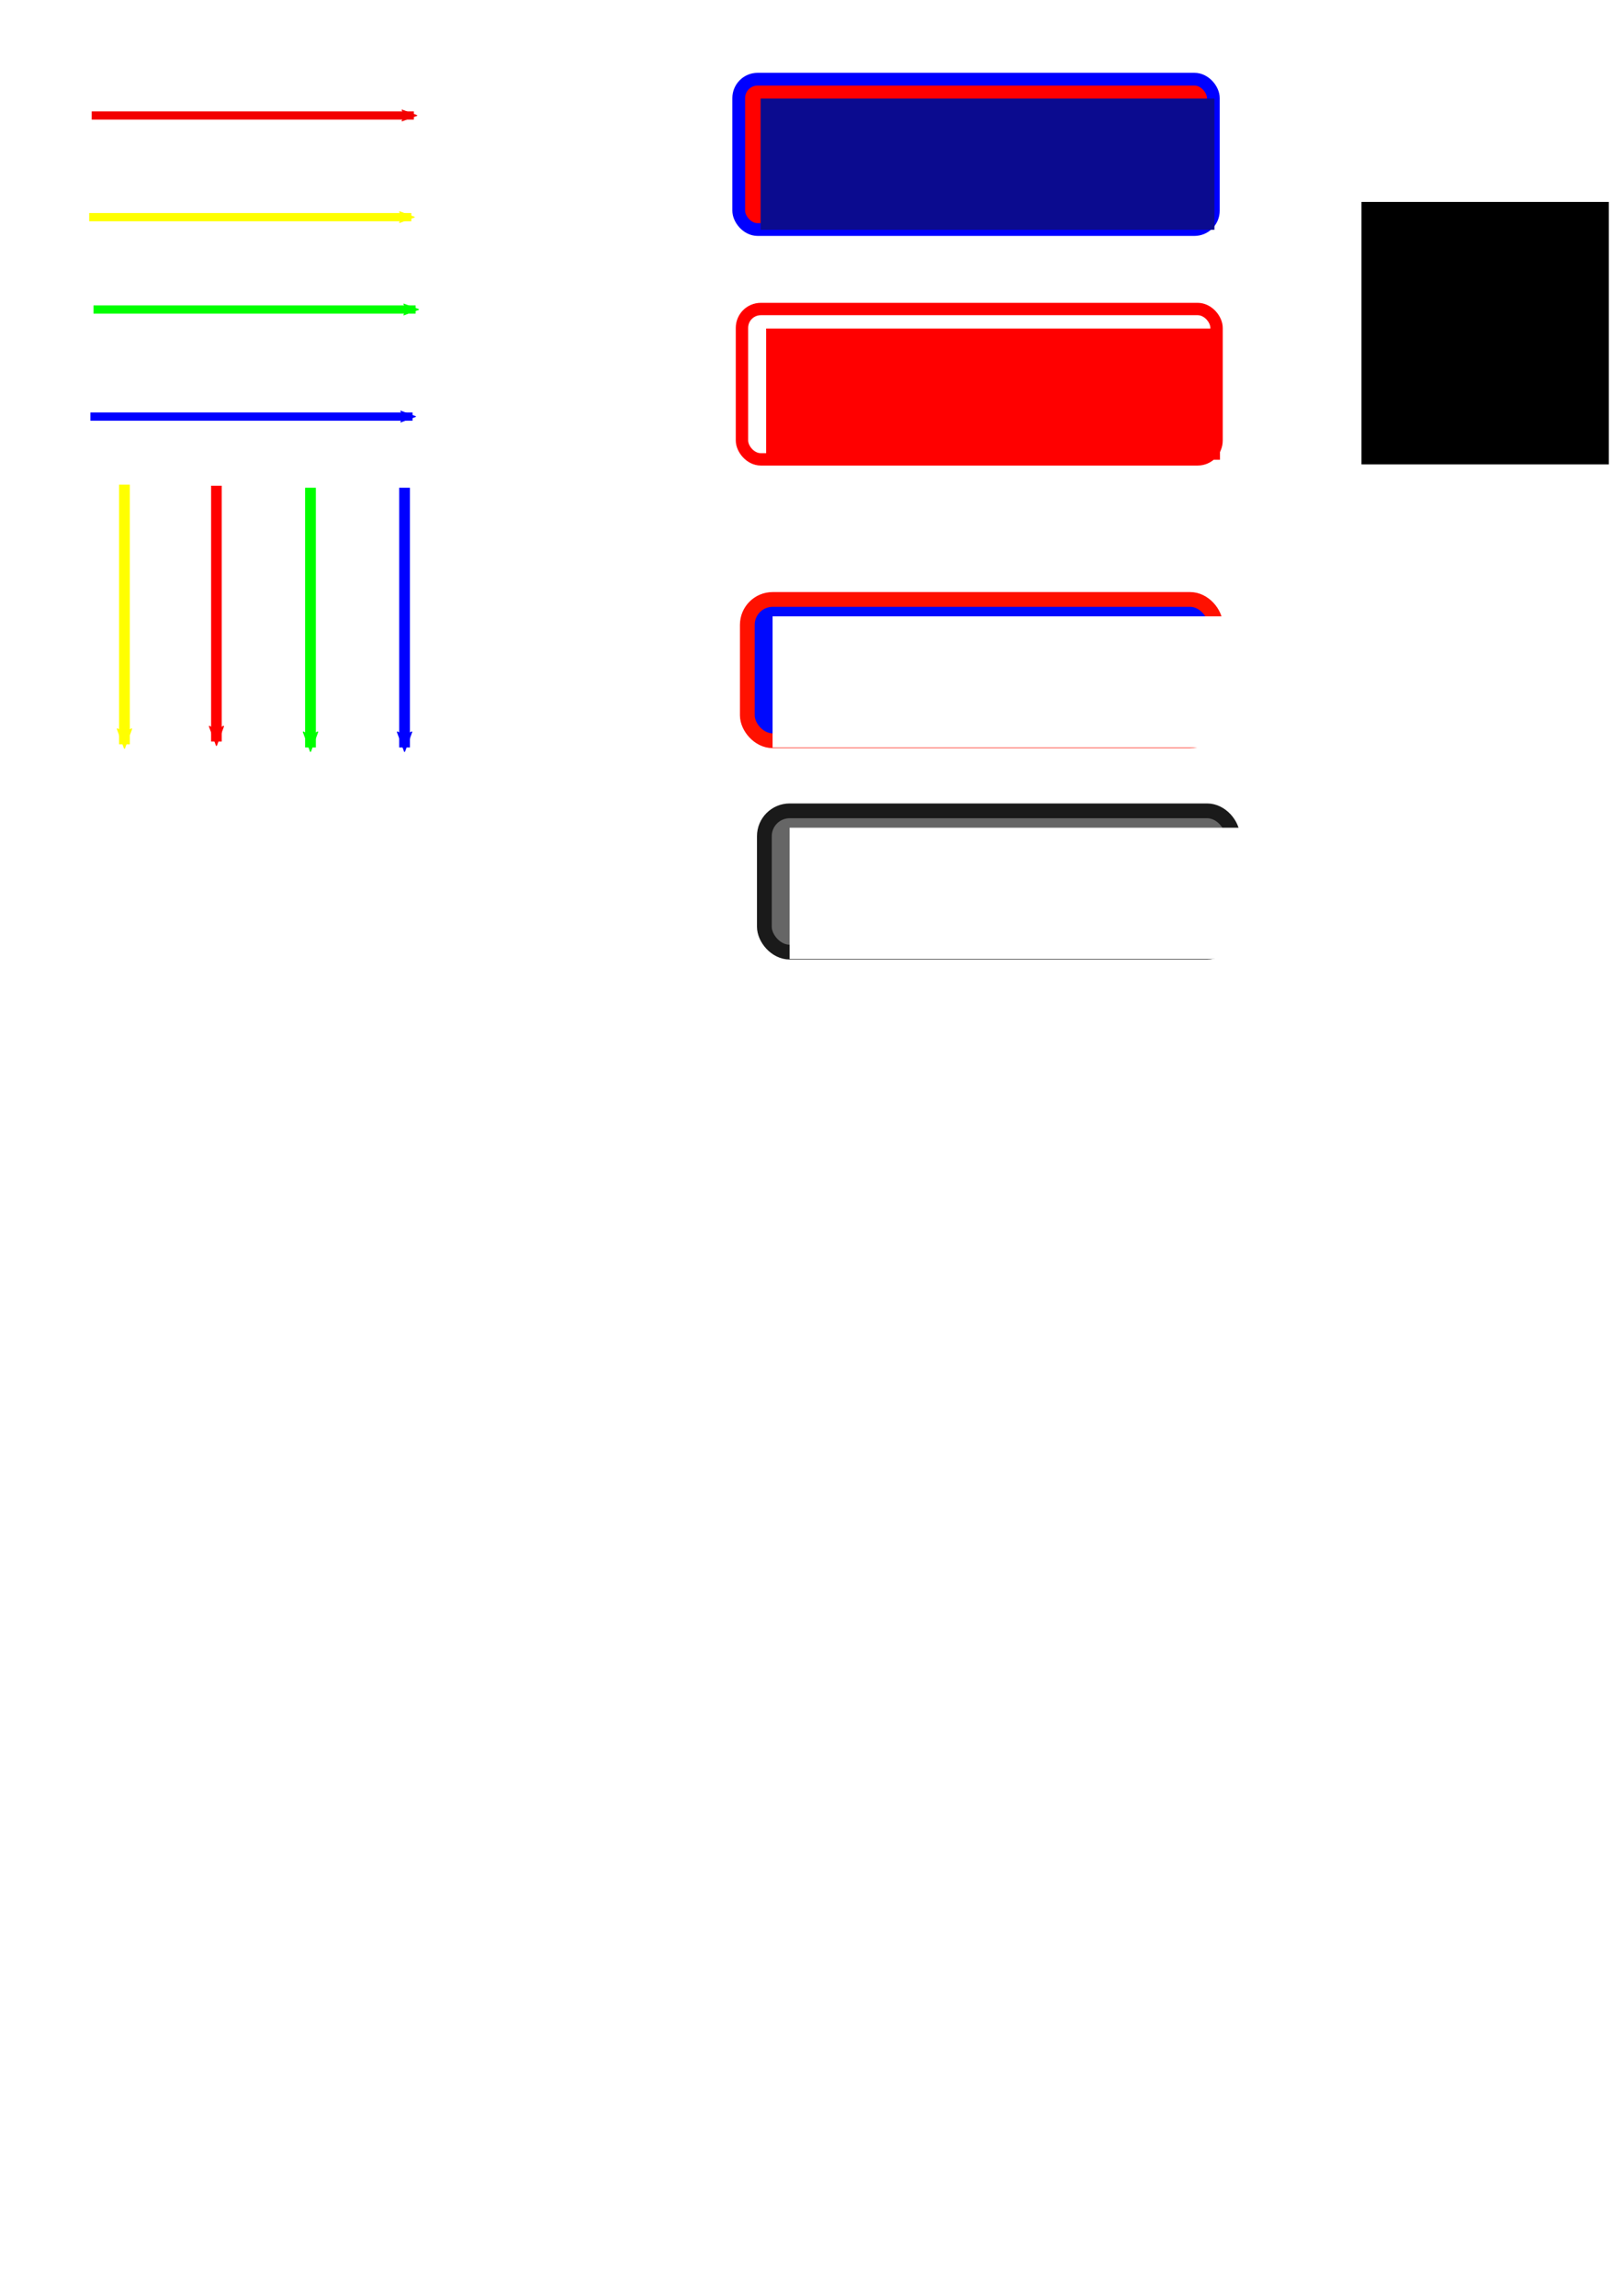 <?xml version="1.0" encoding="UTF-8" standalone="no"?>
<!-- Created with Inkscape (http://www.inkscape.org/) -->

<svg
   xmlns:dc="http://purl.org/dc/elements/1.1/"
   xmlns:cc="http://creativecommons.org/ns#"
   xmlns:rdf="http://www.w3.org/1999/02/22-rdf-syntax-ns#"
   xmlns:svg="http://www.w3.org/2000/svg"
   xmlns="http://www.w3.org/2000/svg"
   xmlns:sodipodi="http://sodipodi.sourceforge.net/DTD/sodipodi-0.dtd"
   xmlns:inkscape="http://www.inkscape.org/namespaces/inkscape"
   width="210mm"
   height="297mm"
   viewBox="0 0 210 297"
   version="1.1"
   id="svg829"
   inkscape:version="0.92.5 (2060ec1f9f, 2020-04-08)"
   sodipodi:docname="Flechas y rectangulos.svg">
  <defs
     id="defs823">
    <marker
       inkscape:stockid="Arrow2Mend"
       orient="auto"
       refY="0.0"
       refX="0.0"
       id="Arrow2Mend"
       style="overflow:visible;"
       inkscape:isstock="true">
      <path
         id="path1403"
         style="fill-rule:evenodd;stroke-width:0.625;stroke-linejoin:round;stroke:#f30000;stroke-opacity:1;fill:#f30000;fill-opacity:1"
         d="M 8.719,4.034 L -2.207,0.016 L 8.719,-4.002 C 6.973,-1.63 6.983,1.616 8.719,4.034 z "
         transform="scale(0.6) rotate(180) translate(0,0)" />
    </marker>
    <marker
       inkscape:stockid="Arrow1Lend"
       orient="auto"
       refY="0.0"
       refX="0.0"
       id="Arrow1Lend"
       style="overflow:visible;"
       inkscape:isstock="true">
      <path
         id="path1379"
         d="M 0.0,0.0 L 5.0,-5.0 L -12.5,0.0 L 5.0,5.0 L 0.0,0.0 z "
         style="fill-rule:evenodd;stroke:#f30000;stroke-width:1pt;stroke-opacity:1;fill:#f30000;fill-opacity:1"
         transform="scale(0.8) rotate(180) translate(12.5,0)" />
    </marker>
    <marker
       inkscape:stockid="Arrow1Lend"
       orient="auto"
       refY="0"
       refX="0"
       id="Arrow1Lend-3"
       style="overflow:visible"
       inkscape:isstock="true">
      <path
         inkscape:connector-curvature="0"
         id="path1379-6"
         d="M 0,0 5,-5 -12.5,0 5,5 Z"
         style="fill:#f30000;fill-opacity:1;fill-rule:evenodd;stroke:#f30000;stroke-width:1pt;stroke-opacity:1"
         transform="matrix(-0.8,0,0,-0.8,-10,0)" />
    </marker>
    <marker
       inkscape:stockid="Arrow2Mend"
       orient="auto"
       refY="0"
       refX="0"
       id="Arrow2Mend-5"
       style="overflow:visible"
       inkscape:isstock="true">
      <path
         inkscape:connector-curvature="0"
         id="path1403-3"
         style="fill:#ffff00;fill-opacity:1;fill-rule:evenodd;stroke:#ffff00;stroke-width:0.625;stroke-linejoin:round;stroke-opacity:1"
         d="M 8.719,4.034 -2.207,0.016 8.719,-4.002 c -1.745,2.372 -1.735,5.617 -6e-7,8.035 z"
         transform="scale(-0.6)" />
    </marker>
    <marker
       inkscape:stockid="Arrow2Mend"
       orient="auto"
       refY="0"
       refX="0"
       id="Arrow2Mend-5-6"
       style="overflow:visible"
       inkscape:isstock="true">
      <path
         inkscape:connector-curvature="0"
         id="path1403-3-2"
         style="fill:#00ff00;fill-opacity:1;fill-rule:evenodd;stroke:#00ff00;stroke-width:0.625;stroke-linejoin:round;stroke-opacity:1"
         d="M 8.719,4.034 -2.207,0.016 8.719,-4.002 c -1.745,2.372 -1.735,5.617 -6e-7,8.035 z"
         transform="scale(-0.6)" />
    </marker>
    <marker
       inkscape:stockid="Arrow2Mend"
       orient="auto"
       refY="0"
       refX="0"
       id="Arrow2Mend-5-1"
       style="overflow:visible"
       inkscape:isstock="true">
      <path
         inkscape:connector-curvature="0"
         id="path1403-3-27"
         style="fill:#0000ff;fill-opacity:1;fill-rule:evenodd;stroke:#0000ff;stroke-width:0.625;stroke-linejoin:round;stroke-opacity:1"
         d="M 8.719,4.034 -2.207,0.016 8.719,-4.002 c -1.745,2.372 -1.735,5.617 -6e-7,8.035 z"
         transform="scale(-0.6)" />
    </marker>
    <marker
       inkscape:stockid="Arrow2Mend"
       orient="auto"
       refY="0"
       refX="0"
       id="Arrow2Mend-5-7"
       style="overflow:visible"
       inkscape:isstock="true">
      <path
         inkscape:connector-curvature="0"
         id="path1403-3-5"
         style="fill:#ffff00;fill-opacity:1;fill-rule:evenodd;stroke:#ffff00;stroke-width:0.625;stroke-linejoin:round;stroke-opacity:1"
         d="M 8.719,4.034 -2.207,0.016 8.719,-4.002 c -1.745,2.372 -1.735,5.617 -6e-7,8.035 z"
         transform="scale(-0.6)" />
    </marker>
    <marker
       inkscape:stockid="Arrow2Mend"
       orient="auto"
       refY="0"
       refX="0"
       id="Arrow2Mend-5-7-3"
       style="overflow:visible"
       inkscape:isstock="true">
      <path
         inkscape:connector-curvature="0"
         id="path1403-3-5-6"
         style="fill:#ffff00;fill-opacity:1;fill-rule:evenodd;stroke:#ffff00;stroke-width:0.625;stroke-linejoin:round;stroke-opacity:1"
         d="M 8.719,4.034 -2.207,0.016 8.719,-4.002 c -1.745,2.372 -1.735,5.617 -6e-7,8.035 z"
         transform="scale(-0.6)" />
    </marker>
    <marker
       inkscape:stockid="Arrow2Mend"
       orient="auto"
       refY="0"
       refX="0"
       id="Arrow2Mend-5-7-5"
       style="overflow:visible"
       inkscape:isstock="true">
      <path
         inkscape:connector-curvature="0"
         id="path1403-3-5-3"
         style="fill:#0000ff;fill-opacity:1;fill-rule:evenodd;stroke:#0000ff;stroke-width:0.625;stroke-linejoin:round;stroke-opacity:1"
         d="M 8.719,4.034 -2.207,0.016 8.719,-4.002 c -1.745,2.372 -1.735,5.617 -6e-7,8.035 z"
         transform="scale(-0.6)" />
    </marker>
    <marker
       inkscape:stockid="Arrow2Mend"
       orient="auto"
       refY="0"
       refX="0"
       id="Arrow2Mend-5-7-6"
       style="overflow:visible"
       inkscape:isstock="true">
      <path
         inkscape:connector-curvature="0"
         id="path1403-3-5-2"
         style="fill:#00ff00;fill-opacity:1;fill-rule:evenodd;stroke:#00ff00;stroke-width:0.625;stroke-linejoin:round;stroke-opacity:1"
         d="M 8.719,4.034 -2.207,0.016 8.719,-4.002 c -1.745,2.372 -1.735,5.617 -6e-7,8.035 z"
         transform="scale(-0.6)" />
    </marker>
    <marker
       inkscape:stockid="Arrow2Mend"
       orient="auto"
       refY="0"
       refX="0"
       id="Arrow2Mend-5-7-1"
       style="overflow:visible"
       inkscape:isstock="true">
      <path
         inkscape:connector-curvature="0"
         id="path1403-3-5-27"
         style="fill:#ff0000;fill-opacity:1;fill-rule:evenodd;stroke:#ff0000;stroke-width:0.625;stroke-linejoin:round;stroke-opacity:1"
         d="M 8.719,4.034 -2.207,0.016 8.719,-4.002 c -1.745,2.372 -1.735,5.617 -6e-7,8.035 z"
         transform="scale(-0.6)" />
    </marker>
  </defs>
  <sodipodi:namedview
     id="base"
     pagecolor="#ffffff"
     bordercolor="#666666"
     borderopacity="1.0"
     inkscape:pageopacity="0.0"
     inkscape:pageshadow="2"
     inkscape:zoom="1.4465671"
     inkscape:cx="442.62355"
     inkscape:cy="773.16322"
     inkscape:document-units="mm"
     inkscape:current-layer="g931-3"
     showgrid="false"
     inkscape:window-width="1360"
     inkscape:window-height="725"
     inkscape:window-x="-4"
     inkscape:window-y="-2"
     inkscape:window-maximized="1" />
  <g
     inkscape:label="Capa 1"
     inkscape:groupmode="layer"
     id="layer1">
    <path
       style="fill:none;stroke:#f30000;stroke-width:1.065;stroke-linecap:butt;stroke-linejoin:miter;stroke-miterlimit:4;stroke-dasharray:none;stroke-opacity:1;marker-end:url(#Arrow2Mend)"
       d="m 11.868,14.942 h 41.68"
       id="path1374-7"
       inkscape:connector-curvature="0"
       sodipodi:nodetypes="cc" />
    <path
       style="fill:#ffff00;stroke:#ffff00;stroke-width:1.065;stroke-linecap:butt;stroke-linejoin:miter;stroke-miterlimit:4;stroke-dasharray:none;stroke-opacity:1;marker-end:url(#Arrow2Mend-5)"
       d="m 11.541,28.093 h 41.68"
       id="path1374-7-5"
       inkscape:connector-curvature="0"
       sodipodi:nodetypes="cc" />
    <path
       style="fill:#00ff00;stroke:#00ff00;stroke-width:1.065;stroke-linecap:butt;stroke-linejoin:miter;stroke-miterlimit:4;stroke-dasharray:none;stroke-opacity:1;marker-end:url(#Arrow2Mend-5-6)"
       d="m 12.097,40.041 h 41.68"
       id="path1374-7-5-9"
       inkscape:connector-curvature="0"
       sodipodi:nodetypes="cc" />
    <path
       style="fill:#0000ff;stroke:#0000ff;stroke-width:1.065;stroke-linecap:butt;stroke-linejoin:miter;stroke-miterlimit:4;stroke-dasharray:none;stroke-opacity:1;marker-end:url(#Arrow2Mend-5-1)"
       d="m 11.699,53.892 h 41.68"
       id="path1374-7-5-0"
       inkscape:connector-curvature="0"
       sodipodi:nodetypes="cc" />
    <flowRoot
       xml:space="preserve"
       id="flowRoot2951"
       style="font-style:normal;font-weight:normal;font-size:40px;line-height:1.25;font-family:sans-serif;letter-spacing:0px;word-spacing:0px;fill:#000000;fill-opacity:1;stroke:none"
       transform="scale(0.265)"><flowRegion
         id="flowRegion2953"><rect
           id="rect2955"
           width="120.772"
           height="128.124"
           x="664.772"
           y="98.581" /></flowRegion><flowPara
         id="flowPara2957"
         style="font-size:17.333px" /></flowRoot>    <g
       id="g945">
      <rect
         ry="2.441"
         y="10.245"
         x="95.585"
         height="19.45"
         width="61.408"
         id="rect2922"
         style="opacity:1;fill:#ff0000;fill-opacity:1;stroke:#0000ff;stroke-width:1.65;stroke-miterlimit:4;stroke-dasharray:none;stroke-opacity:1;paint-order:stroke fill markers" />
      <flowRoot
         transform="matrix(0.265,0,0,0.265,66.965,10.837)"
         style="font-style:normal;font-weight:normal;font-size:18.667px;line-height:1.25;font-family:sans-serif;letter-spacing:0px;word-spacing:0px;fill:#0b0b8f;fill-opacity:1;stroke:none;"
         id="flowRoot2959"
         xml:space="preserve"><flowRegion
           style="fill:#0b0b8f;fill-opacity:1;"
           id="flowRegion2961"><rect
             style="fill:#0b0b8f;fill-opacity:1;"
             y="7.215"
             x="118.672"
             height="64.062"
             width="221.591"
             id="rect2963" /></flowRegion><flowPara
           style="-inkscape-font-specification:Ubuntu;font-family:Ubuntu;font-weight:normal;font-style:normal;font-stretch:normal;font-variant:normal;fill:#0b0b8f;fill-opacity:1;"
           id="flowPara2965">Hola texto 14, escribe aquí nomás</flowPara></flowRoot>    </g>
    <g
       id="g938">
      <rect
         ry="2.441"
         y="39.976"
         x="96.002"
         height="19.45"
         width="61.408"
         id="rect2922-9"
         style="opacity:1;fill:#ffffff;fill-opacity:1;stroke:#ff0000;stroke-width:1.6;stroke-miterlimit:4;stroke-dasharray:none;stroke-opacity:1;paint-order:stroke fill markers" />
      <flowRoot
         transform="matrix(0.265,0,0,0.265,67.683,40.587)"
         style="font-style:normal;font-weight:normal;font-size:18.667px;line-height:1.25;font-family:sans-serif;letter-spacing:0px;word-spacing:0px;fill:#ff0000;fill-opacity:1;stroke:none"
         id="flowRoot2959-3"
         xml:space="preserve"><flowRegion
           style="fill:#ff0000"
           id="flowRegion2961-6"><rect
             style="fill:#ff0000"
             y="7.215"
             x="118.672"
             height="64.062"
             width="221.591"
             id="rect2963-0" /></flowRegion><flowPara
           style="font-style:normal;font-variant:normal;font-weight:normal;font-stretch:normal;font-family:Ubuntu;-inkscape-font-specification:Ubuntu"
           id="flowPara2965-6">Hola texto 14, escribe aquí nomás</flowPara></flowRoot>    </g>
    <g
       id="g931">
      <rect
         ry="3.277"
         y="77.549"
         x="96.697"
         height="18.278"
         width="60.574"
         id="rect2920"
         style="opacity:1;fill:#0009fd;fill-opacity:1;stroke:#ff1100;stroke-width:1.912;stroke-miterlimit:4;stroke-dasharray:none;stroke-opacity:1;paint-order:stroke fill markers" />
      <flowRoot
         transform="matrix(0.265,0,0,0.265,68.517,77.821)"
         style="font-style:normal;font-weight:normal;font-size:18.667px;line-height:1.25;font-family:sans-serif;letter-spacing:0px;word-spacing:0px;fill:#ffffff;fill-opacity:1;stroke:none;"
         id="flowRoot2959-3-2"
         xml:space="preserve"><flowRegion
           style="fill:#ffffff;fill-opacity:1;"
           id="flowRegion2961-6-6"><rect
             style="fill:#ffffff;fill-opacity:1;"
             y="7.215"
             x="118.672"
             height="64.062"
             width="221.591"
             id="rect2963-0-1" /></flowRegion><flowPara
           style="font-style:normal;font-variant:normal;font-weight:bold;font-stretch:normal;font-family:Ubuntu;-inkscape-font-specification:'Ubuntu Bold';fill:#ffffff;"
           id="flowPara2965-6-8">Hola texto 14, escribe aquí nomás</flowPara></flowRoot>    </g>
    <path
       style="display:inline;fill:#ffff00;stroke:#ffff00;stroke-width:1.391;stroke-linecap:butt;stroke-linejoin:miter;stroke-miterlimit:4;stroke-dasharray:none;stroke-opacity:1;marker-end:url(#Arrow2Mend-5-7)"
       d="M 16.103,62.694 V 96.291"
       id="path1374-7-5-3"
       inkscape:connector-curvature="0"
       sodipodi:nodetypes="cc" />
    <path
       style="display:inline;fill:#0000ff;stroke:#0000ff;stroke-width:1.391;stroke-linecap:butt;stroke-linejoin:miter;stroke-miterlimit:4;stroke-dasharray:none;stroke-opacity:1;marker-end:url(#Arrow2Mend-5-7-5)"
       d="M 52.343,63.098 V 96.696"
       id="path1374-7-5-3-5"
       inkscape:connector-curvature="0"
       sodipodi:nodetypes="cc" />
    <path
       style="display:inline;fill:#00ff00;stroke:#00ff00;stroke-width:1.391;stroke-linecap:butt;stroke-linejoin:miter;stroke-miterlimit:4;stroke-dasharray:none;stroke-opacity:1;marker-end:url(#Arrow2Mend-5-7-6)"
       d="M 40.173,63.098 V 96.696"
       id="path1374-7-5-3-9"
       inkscape:connector-curvature="0"
       sodipodi:nodetypes="cc" />
    <path
       style="display:inline;fill:#ff0000;stroke:#ff0000;stroke-width:1.371;stroke-linecap:butt;stroke-linejoin:miter;stroke-miterlimit:4;stroke-dasharray:none;stroke-opacity:1;marker-end:url(#Arrow2Mend-5-7-1)"
       d="M 28.002,62.833 V 95.933"
       id="path1374-7-5-3-0"
       inkscape:connector-curvature="0"
       sodipodi:nodetypes="cc" />
    <g
       transform="translate(2.205,27.346)"
       id="g931-3">
      <rect
         ry="3.277"
         y="77.549"
         x="96.697"
         height="18.278"
         width="60.574"
         id="rect2920-6"
         style="opacity:1;fill:#666666;fill-opacity:1;stroke:#1a1a1a;stroke-width:1.912;stroke-miterlimit:4;stroke-dasharray:none;stroke-opacity:1;paint-order:stroke fill markers" />
      <flowRoot
         transform="matrix(0.265,0,0,0.265,68.517,77.821)"
         style="font-style:normal;font-weight:normal;font-size:18.667px;line-height:1.25;font-family:sans-serif;letter-spacing:0px;word-spacing:0px;fill:#ffffff;fill-opacity:1;stroke:none"
         id="flowRoot2959-3-2-7"
         xml:space="preserve"><flowRegion
           style="fill:#ffffff;fill-opacity:1"
           id="flowRegion2961-6-6-5"><rect
             style="fill:#ffffff;fill-opacity:1"
             y="7.215"
             x="118.672"
             height="64.062"
             width="221.591"
             id="rect2963-0-1-3" /></flowRegion><flowPara
           style="font-style:normal;font-variant:normal;font-weight:bold;font-stretch:normal;font-family:Ubuntu;-inkscape-font-specification:'Ubuntu Bold';fill:#ffffff"
           id="flowPara2965-6-8-5">Hola texto 14, escribe aquí nomás</flowPara></flowRoot>    </g>
  </g>
</svg>
